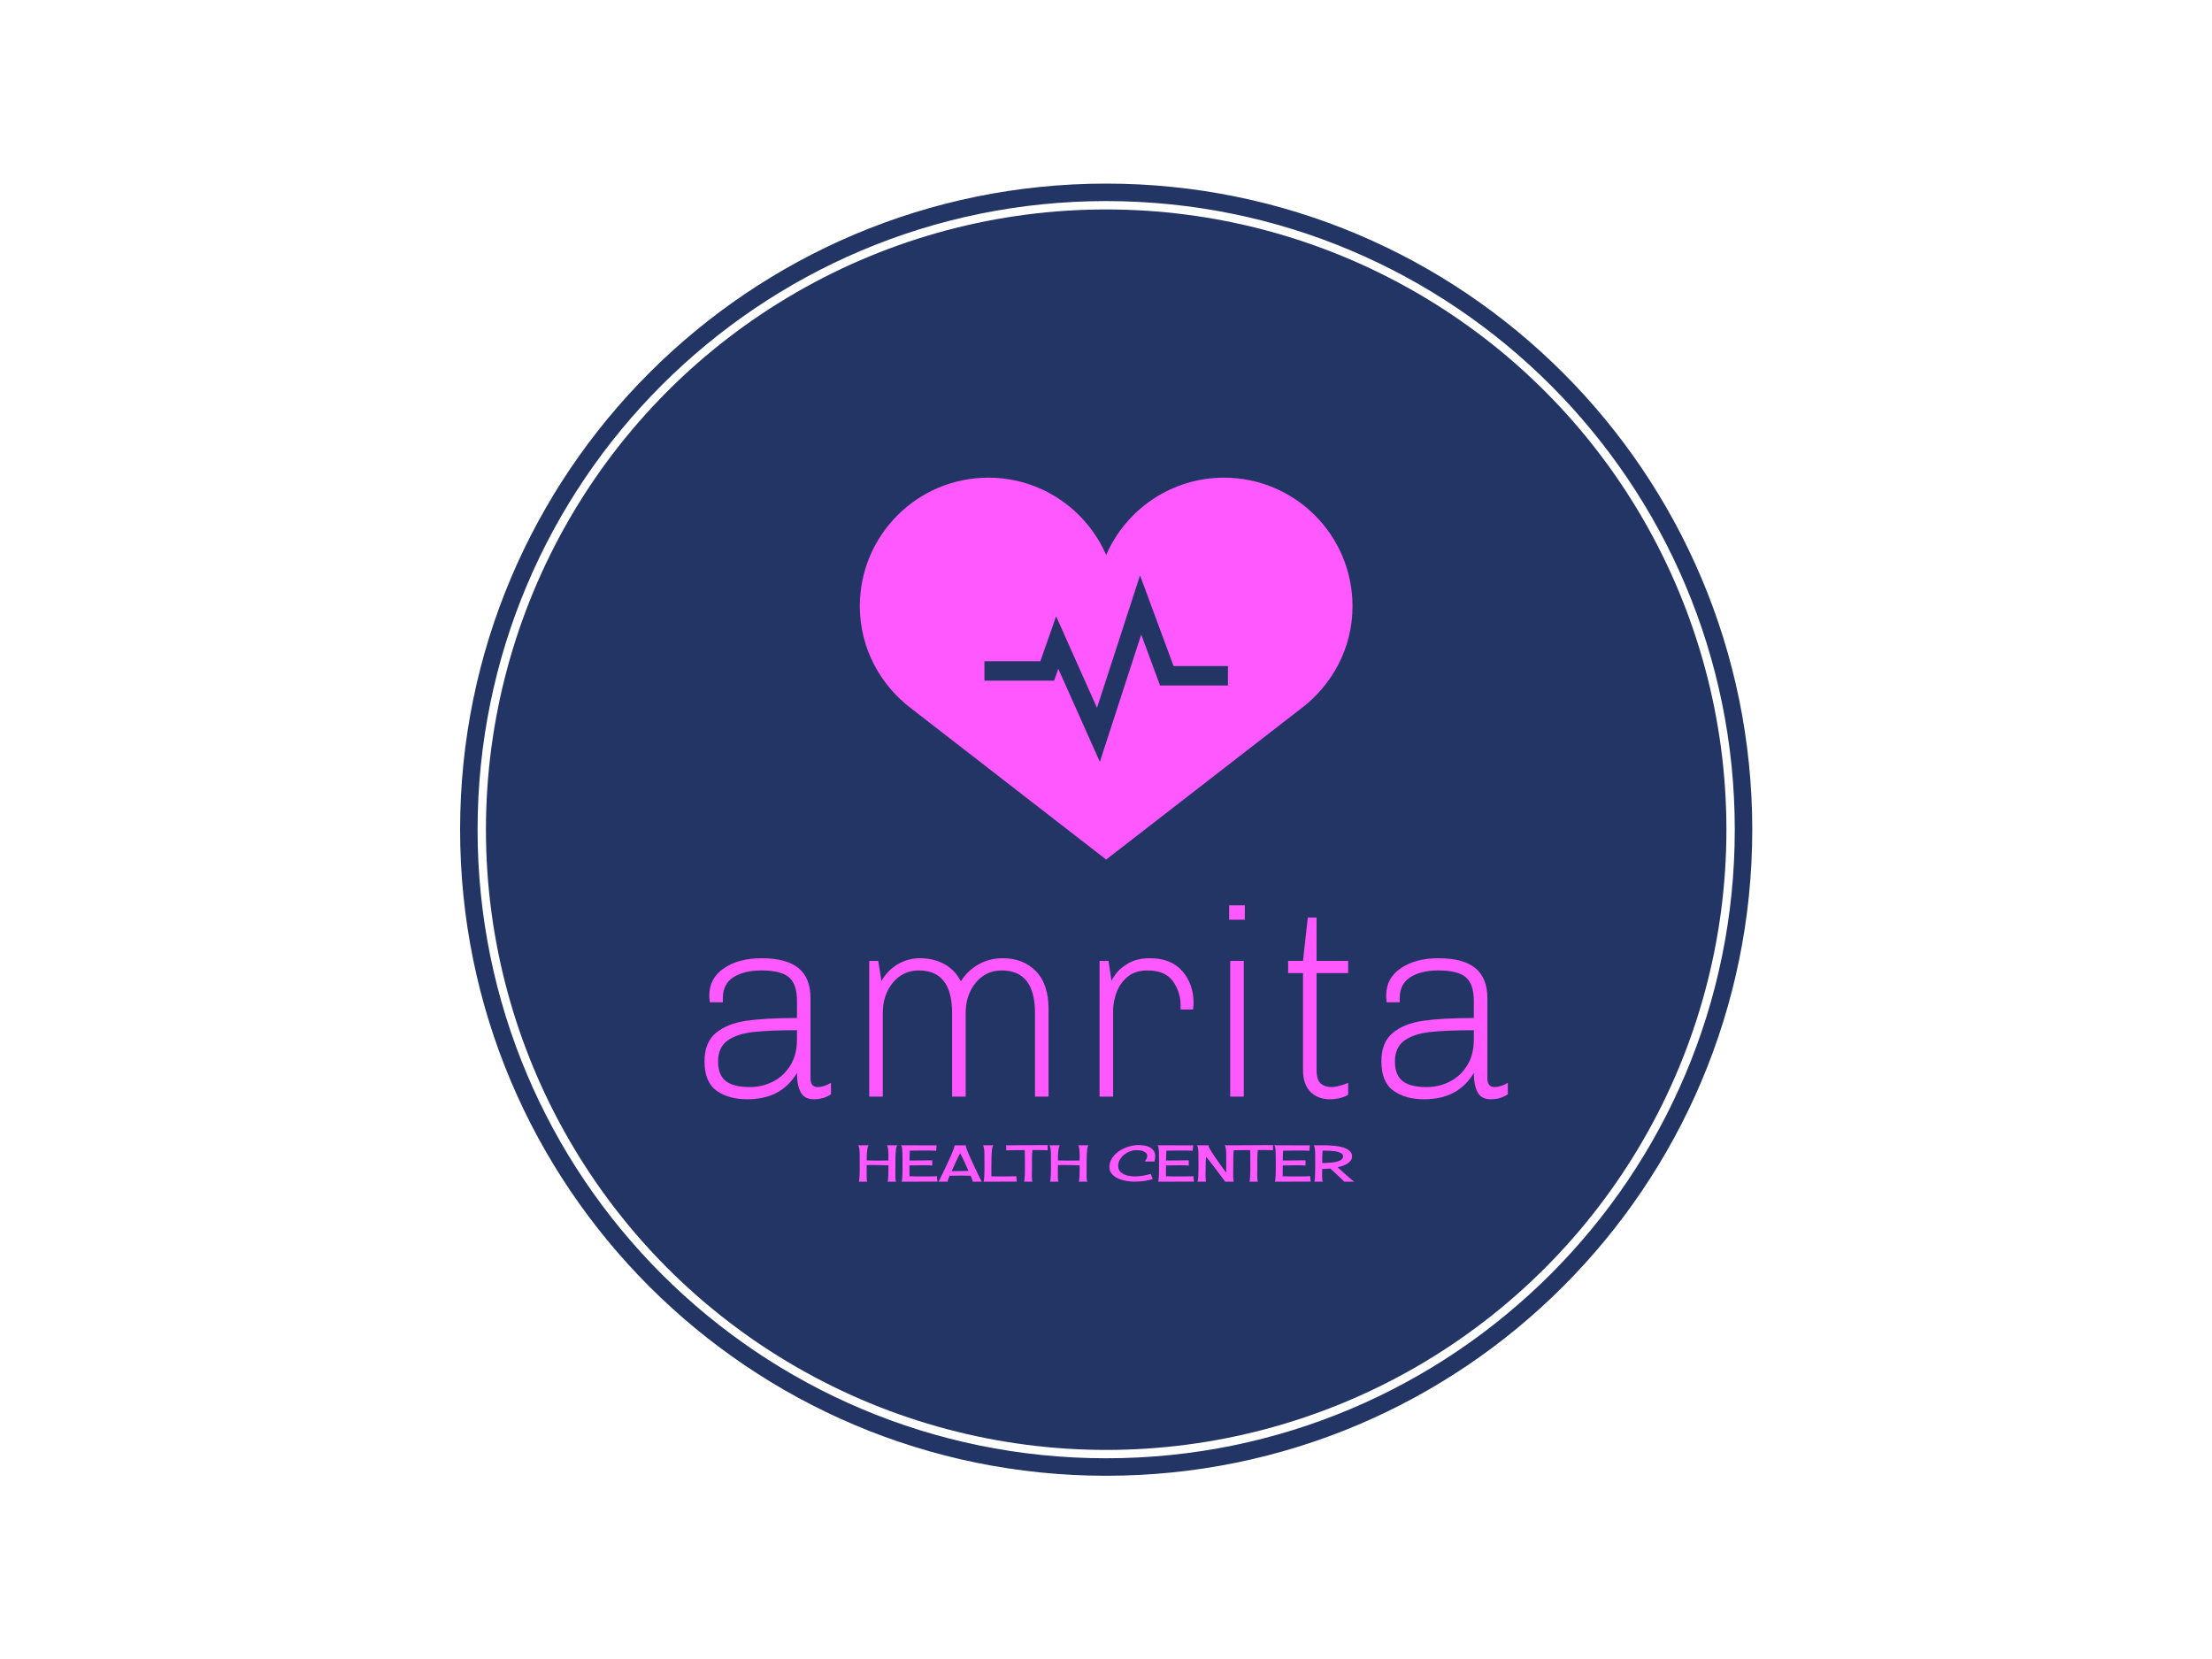 <svg xmlns="http://www.w3.org/2000/svg" version="1.1" xmlns:xlink="http://www.w3.org/1999/xlink" xmlns:svgjs="http://svgjs.dev/svgjs" width="1000" height="750" viewBox="0 0 1000 750"><rect width="1000" height="750" fill="#ffffff"></rect><g transform="matrix(0.585,0,0,0.585,207.582,82.874)"><svg viewBox="0 0 343 343" data-background-color="#ffffff" preserveAspectRatio="xMidYMid meet" height="999" width="1000" xmlns="http://www.w3.org/2000/svg" xmlns:xlink="http://www.w3.org/1999/xlink"><defs></defs><g id="tight-bounds" transform="matrix(1,0,0,1,0.074,0.074)"><svg viewBox="0 0 342.852 342.852" height="342.852" width="342.852"><g><svg></svg></g><g><svg viewBox="0 0 342.852 342.852" height="342.852" width="342.852"><g><path d="M0 171.426c0-94.676 76.75-171.426 171.426-171.426 94.676 0 171.426 76.75 171.426 171.426 0 94.676-76.75 171.426-171.426 171.426-94.676 0-171.426-76.75-171.426-171.426zM171.426 338.211c92.113 0 166.785-74.672 166.785-166.785 0-92.113-74.672-166.785-166.785-166.786-92.113 0-166.785 74.672-166.786 166.786 0 92.113 74.672 166.785 166.786 166.785z" data-fill-palette-color="tertiary" fill="#233565" stroke="transparent"></path><ellipse rx="164.569" ry="164.569" cx="171.426" cy="171.426" fill="#233565" stroke="transparent" stroke-width="0" fill-opacity="1" data-fill-palette-color="tertiary"></ellipse></g><g transform="matrix(1,0,0,1,64.847,78.025)"><svg viewBox="0 0 213.158 186.801" height="186.801" width="213.158"><g><svg viewBox="0 0 213.158 186.801" height="186.801" width="213.158"><g><svg viewBox="0 0 213.158 186.801" height="186.801" width="213.158"><g transform="matrix(1,0,0,1,0,113.479)"><svg viewBox="0 0 213.158 73.322" height="73.322" width="213.158"><g><svg viewBox="0 0 213.158 73.322" height="73.322" width="213.158"><g><svg viewBox="0 0 213.158 51.457" height="51.457" width="213.158"><g transform="matrix(1,0,0,1,0,0)"><svg width="213.158" viewBox="2.4 -36 151.19 36.5" height="51.457" data-palette-color="#ff58ff"><path d="M22.35-3.45Q22.35-1.8 23.7-1.8L23.7-1.8Q24.85-1.8 26.2-2.6L26.2-2.6 26.2-0.45Q24.8 0.5 23 0.5L23 0.5Q21.2 0.5 20.5-0.83 19.8-2.15 19.8-4.45L19.8-4.45Q18.25-1.9 15.93-0.7 13.6 0.5 10.45 0.5L10.45 0.5Q6.9 0.5 4.65-1.13 2.4-2.75 2.4-6.65L2.4-6.65Q2.4-10.2 4.53-11.98 6.65-13.75 10.28-14.28 13.9-14.8 19.8-14.8L19.8-14.8 19.8-18Q19.8-21.2 18.28-22.48 16.75-23.75 13.15-23.75L13.15-23.75Q9.85-23.75 7.85-22.48 5.85-21.2 5.85-18.55L5.85-18.55 5.85-17.75 3.4-17.75Q3.3-18.55 3.3-19.05L3.3-19.05Q3.3-22.3 6.08-24.18 8.85-26.05 13.15-26.05L13.15-26.05Q17.8-26.05 20.08-24.2 22.35-22.35 22.35-18.5L22.35-18.5 22.35-3.45ZM19.8-12.5Q14.5-12.5 11.48-12.15 8.45-11.8 6.7-10.53 4.95-9.25 4.95-6.6L4.95-6.6Q4.95-4.1 6.38-2.95 7.8-1.8 10.95-1.8L10.95-1.8Q13.2-1.8 15.23-2.8 17.25-3.8 18.53-5.83 19.8-7.85 19.8-10.8L19.8-10.8 19.8-12.5ZM58.55-26.05Q62.35-26.05 64.75-23.63 67.15-21.2 67.15-16.45L67.15-16.45 67.15 0 64.6 0 64.6-15.7Q64.6-23.75 58.35-23.75L58.35-23.75Q55.35-23.75 53.45-21.45 51.55-19.15 51.55-15.7L51.55-15.7 51.55 0 49 0 49-15.7Q49-23.75 42.75-23.75L42.75-23.75Q39.75-23.75 37.85-21.45 35.95-19.15 35.95-15.7L35.95-15.7 35.95 0 33.4 0 33.4-25.55 35.1-25.55 35.7-21.75Q36.8-23.75 38.75-24.9 40.7-26.05 42.95-26.05L42.95-26.05Q45.5-26.05 47.52-24.95 49.55-23.85 50.65-21.7L50.65-21.7Q51.75-23.55 53.82-24.8 55.9-26.05 58.55-26.05L58.55-26.05ZM92-16.4L92-17.2Q92-19.7 90.55-21.73 89.09-23.75 85.75-23.75L85.75-23.75Q83.44-23.75 82-22.53 80.55-21.3 79.92-19.55 79.3-17.8 79.3-16.2L79.3-16.2 79.3 0 76.75 0 76.75-25.55 78.44-25.55 79-21.75Q79-21.95 79.77-23.05 80.55-24.15 82.17-25.1 83.8-26.05 86.25-26.05L86.25-26.05Q90.19-26.05 92.32-23.63 94.44-21.2 94.44-17.6L94.44-17.6Q94.44-17.1 94.39-16.8 94.34-16.5 94.34-16.4L94.34-16.4 92-16.4ZM101.14-33.3L101.14-36 104.09-36 104.09-33.3 101.14-33.3ZM103.89 0L101.34 0 101.34-25.55 103.89-25.55 103.89 0ZM123.54-0.35Q122.89 0.05 121.97 0.28 121.04 0.5 120.14 0.5L120.14 0.5Q117.84 0.5 116.44-0.9 115.04-2.3 115.04-5.05L115.04-5.05 115.04-23.25 112.24-23.25 112.24-25.55 115.04-25.55 115.94-33.7 117.59-33.7 117.59-25.55 123.54-25.55 123.54-23.25 117.59-23.25 117.59-5.15Q117.59-3.15 118.37-2.48 119.14-1.8 120.44-1.8L120.44-1.8Q120.99-1.8 121.94-2.05 122.89-2.3 123.54-2.6L123.54-2.6 123.54-0.35ZM149.74-3.45Q149.74-1.8 151.09-1.8L151.09-1.8Q152.24-1.8 153.59-2.6L153.59-2.6 153.59-0.45Q152.19 0.5 150.39 0.5L150.39 0.5Q148.59 0.5 147.89-0.83 147.19-2.15 147.19-4.45L147.19-4.45Q145.64-1.9 143.31-0.7 140.99 0.5 137.84 0.5L137.84 0.5Q134.29 0.5 132.04-1.13 129.79-2.75 129.79-6.65L129.79-6.65Q129.79-10.2 131.91-11.98 134.04-13.75 137.66-14.28 141.29-14.8 147.19-14.8L147.19-14.8 147.19-18Q147.19-21.2 145.66-22.48 144.14-23.75 140.54-23.75L140.54-23.75Q137.24-23.75 135.24-22.48 133.24-21.2 133.24-18.55L133.24-18.55 133.24-17.75 130.79-17.75Q130.69-18.55 130.69-19.05L130.69-19.05Q130.69-22.3 133.46-24.18 136.24-26.05 140.54-26.05L140.54-26.05Q145.19-26.05 147.46-24.2 149.74-22.35 149.74-18.5L149.74-18.5 149.74-3.45ZM147.19-12.5Q141.89-12.5 138.86-12.15 135.84-11.8 134.09-10.53 132.34-9.25 132.34-6.6L132.34-6.6Q132.34-4.1 133.76-2.95 135.19-1.8 138.34-1.8L138.34-1.8Q140.59-1.8 142.61-2.8 144.64-3.8 145.91-5.83 147.19-7.85 147.19-10.8L147.19-10.8 147.19-12.5Z" opacity="1" transform="matrix(1,0,0,1,0,0)" fill="#ff58ff" class="undefined-text-0" data-fill-palette-color="quaternary" id="text-0"></path></svg></g></svg></g><g transform="matrix(1,0,0,1,40.713,63.605)"><svg viewBox="0 0 131.732 9.718" height="9.718" width="131.732"><g transform="matrix(1,0,0,1,0,0)"><svg width="131.732" viewBox="1.51 -36.18 490.45 36.18" height="9.718" data-palette-color="#ff58ff"><path d="M40.77-35.99Q40.14-35.99 39.75-34.86 39.36-33.74 39.11-32.03 38.87-30.32 38.75-28.25 38.62-26.17 38.57-24.27 38.53-22.36 38.53-20.9 38.53-19.43 38.53-18.9L38.53-18.9Q38.53-15.97 38.5-13.11 38.48-10.25 38.48-7.32L38.48-7.32Q38.48-6.93 38.48-5.81 38.48-4.69 38.53-3.49 38.57-2.29 38.75-1.27 38.92-0.24 39.21 0L39.21 0 30.66 0Q30.96-0.24 31.13-1.44 31.3-2.64 31.4-4.27 31.49-5.91 31.54-7.81 31.59-9.72 31.59-11.43 31.59-13.13 31.59-14.43 31.59-15.72 31.59-16.16L31.59-16.16Q26.66-16.36 21.78-16.41 16.89-16.46 11.96-16.46L11.96-16.46 10.16-16.46Q10.16-14.16 10.13-11.91 10.11-9.67 10.11-7.37L10.11-7.37Q10.11-6.98 10.11-5.86 10.11-4.74 10.16-3.52 10.21-2.29 10.38-1.27 10.55-0.24 10.84 0L10.84 0 2.29 0Q2.59-0.29 2.78-1.88 2.98-3.47 3.1-5.71 3.22-7.96 3.25-10.6 3.27-13.23 3.27-15.63 3.27-18.02 3.25-19.85 3.22-21.68 3.22-22.41L3.22-22.41Q3.22-22.8 3.25-23.95 3.27-25.1 3.25-26.56 3.22-28.03 3.15-29.64 3.08-31.25 2.88-32.62 2.69-33.98 2.34-34.91 2-35.84 1.51-35.99L1.51-35.99 12.45-35.99Q11.87-35.99 11.47-35.01 11.08-34.03 10.84-32.52 10.6-31.01 10.45-29.17 10.3-27.34 10.25-25.68 10.21-24.02 10.21-22.73 10.21-21.44 10.21-21L10.21-21Q15.53-20.9 20.87-20.85 26.22-20.8 31.59-20.95L31.59-20.95 31.59-22.41Q31.59-22.85 31.62-23.97 31.64-25.1 31.62-26.56 31.59-28.03 31.52-29.64 31.45-31.25 31.25-32.62 31.05-33.98 30.71-34.91 30.37-35.84 29.88-35.99L29.88-35.99 40.77-35.99ZM80.03-0.1L44.58 0Q44.87-0.29 45.07-1.88 45.26-3.47 45.38-5.71 45.51-7.96 45.53-10.6 45.55-13.23 45.55-15.63 45.55-18.02 45.53-19.85 45.51-21.68 45.51-22.41L45.51-22.41Q45.51-22.85 45.51-23.93 45.51-25 45.48-26.32 45.46-27.64 45.41-29.13 45.36-30.62 45.24-31.88 45.11-33.15 44.92-34.11 44.72-35.06 44.43-35.4L44.43-35.4Q44.28-35.55 44.11-35.69 43.94-35.84 43.8-35.99L43.8-35.99 79.25-35.89 78.71-30.47Q78.46-30.57 77.51-30.62 76.56-30.66 75.19-30.71 73.83-30.76 72.26-30.79 70.7-30.81 69.31-30.81 67.92-30.81 66.84-30.81 65.77-30.81 65.38-30.81L65.38-30.81Q59.13-30.81 52.83-30.66L52.83-30.66Q52.59-28.22 52.54-25.81 52.49-23.39 52.49-20.9L52.49-20.9 74.95-21.14 74.9-15.92Q74.7-15.97 73.95-16.04 73.19-16.11 72.17-16.14 71.14-16.16 69.94-16.19 68.75-16.21 67.7-16.21 66.65-16.21 65.82-16.21 64.99-16.21 64.69-16.21L64.69-16.21Q58.59-16.21 52.44-16.06L52.44-16.06Q52.44-13.87 52.41-11.69 52.39-9.52 52.39-7.32L52.39-7.32 52.39-5.37Q55.86-5.22 59.3-5.22 62.74-5.22 66.21-5.22L66.21-5.22Q66.55-5.22 67.62-5.22 68.7-5.22 70.11-5.22 71.53-5.22 73.07-5.25 74.61-5.27 75.97-5.3 77.34-5.32 78.29-5.37 79.25-5.42 79.49-5.52L79.49-5.52 80.03-0.1ZM123.97 0L114.79 0Q114.84-0.05 114.84-0.2L114.84-0.2Q114.84-0.54 114.57-1.34 114.3-2.15 113.98-3.05 113.67-3.96 113.33-4.76 112.98-5.57 112.84-5.91L112.84-5.91Q107.66-6.1 102.46-6.05 97.26-6.01 92.08-5.81L92.08-5.81Q91.94-5.47 91.6-4.66 91.25-3.86 90.94-2.98 90.62-2.1 90.35-1.32 90.08-0.54 90.08-0.2L90.08-0.2Q90.08-0.05 90.13 0L90.13 0 81 0Q81.29-0.34 81.71-1.1 82.12-1.86 82.54-2.71 82.95-3.56 83.34-4.37 83.74-5.18 83.93-5.62L83.93-5.62Q84.47-6.69 85.64-9.08 86.81-11.47 88.25-14.53 89.69-17.58 91.23-20.92 92.77-24.27 94.04-27.25 95.31-30.22 96.11-32.47 96.92-34.72 96.92-35.55L96.92-35.55Q96.92-35.64 96.89-35.77 96.87-35.89 96.77-35.89L96.77-35.89 108.2-35.89Q108.1-35.89 108.08-35.77 108.05-35.64 108.05-35.55L108.05-35.55Q108.05-34.72 108.86-32.47 109.66-30.22 110.93-27.25 112.2-24.27 113.74-20.92 115.28-17.58 116.72-14.53 118.16-11.47 119.31-9.08 120.45-6.69 120.99-5.62L120.99-5.62Q121.19-5.18 121.58-4.37 121.97-3.56 122.41-2.71 122.85-1.86 123.26-1.1 123.68-0.34 123.97 0L123.97 0ZM94.09-10.45L96.14-10.4Q103.41-10.4 110.74-10.69L110.74-10.69Q108.74-15.14 106.76-19.48 104.78-23.83 102.49-28.08L102.49-28.08Q100.14-23.78 98.14-19.34 96.14-14.89 94.09-10.45L94.09-10.45ZM158.44-0.1L125.53 0Q125.82-0.29 126.02-1.88 126.21-3.47 126.34-5.71 126.46-7.96 126.48-10.57 126.51-13.18 126.51-15.58 126.51-17.97 126.48-19.82 126.46-21.68 126.46-22.41L126.46-22.41Q126.46-22.8 126.48-23.95 126.51-25.1 126.48-26.56 126.46-28.03 126.38-29.64 126.31-31.25 126.12-32.62 125.92-33.98 125.58-34.91 125.24-35.84 124.75-35.99L124.75-35.99 135.69-35.99Q135.05-35.99 134.64-34.86 134.22-33.74 133.98-32.03 133.73-30.32 133.61-28.25 133.49-26.17 133.44-24.27 133.39-22.36 133.39-20.87 133.39-19.38 133.39-18.85L133.39-18.85Q133.39-15.48 133.32-12.11 133.24-8.74 133.34-5.37L133.34-5.37Q135-5.27 136.42-5.25 137.83-5.22 139.2-5.22 140.57-5.22 142.01-5.22 143.45-5.22 145.11-5.22L145.11-5.22Q145.45-5.22 146.48-5.22 147.5-5.22 148.85-5.22 150.19-5.22 151.7-5.25 153.22-5.27 154.51-5.3 155.8-5.32 156.73-5.37 157.66-5.42 157.9-5.52L157.9-5.52 158.44-0.1ZM188.86-30.96Q188.66-31.05 187.56-31.1 186.46-31.15 184.93-31.18 183.39-31.2 181.61-31.23 179.82-31.25 178.24-31.25 176.65-31.25 175.45-31.25 174.26-31.25 173.87-31.25L173.87-31.25Q173.48-27.59 173.45-23.93 173.43-20.26 173.43-16.6L173.43-16.6Q173.43-14.26 173.38-11.96 173.33-9.67 173.33-7.32L173.33-7.32Q173.33-6.93 173.33-5.83 173.33-4.74 173.38-3.52 173.43-2.29 173.6-1.27 173.77-0.24 174.06 0L174.06 0 165.52 0Q165.86-0.29 166.03-1.88 166.2-3.47 166.32-5.71 166.45-7.96 166.47-10.6 166.49-13.23 166.49-15.63 166.49-18.02 166.47-19.85 166.45-21.68 166.45-22.41L166.45-22.41Q166.45-24.61 166.42-26.81 166.4-29 166.25-31.2L166.25-31.2Q163.08-31.2 159.95-31.18 156.83-31.15 153.65-31.1L153.65-31.1Q153.16-31.1 152.41-31.08 151.65-31.05 150.82-31.05 149.99-31.05 149.23-31.01 148.48-30.96 148.04-30.86L148.04-30.86 147.89-35.94 188.91-36.18 188.86-30.96ZM229.68-35.99Q229.04-35.99 228.65-34.86 228.26-33.74 228.01-32.03 227.77-30.32 227.65-28.25 227.53-26.17 227.48-24.27 227.43-22.36 227.43-20.9 227.43-19.43 227.43-18.9L227.43-18.9Q227.43-15.97 227.4-13.11 227.38-10.25 227.38-7.32L227.38-7.32Q227.38-6.93 227.38-5.81 227.38-4.69 227.43-3.49 227.48-2.29 227.65-1.27 227.82-0.24 228.11 0L228.11 0 219.57 0Q219.86-0.24 220.03-1.44 220.2-2.64 220.3-4.27 220.4-5.91 220.45-7.81 220.5-9.72 220.5-11.43 220.5-13.13 220.5-14.43 220.5-15.72 220.5-16.16L220.5-16.16Q215.56-16.36 210.68-16.41 205.8-16.46 200.87-16.46L200.87-16.46 199.06-16.46Q199.06-14.16 199.04-11.91 199.01-9.67 199.01-7.37L199.01-7.37Q199.01-6.98 199.01-5.86 199.01-4.74 199.06-3.52 199.11-2.29 199.28-1.27 199.45-0.24 199.74 0L199.74 0 191.2 0Q191.49-0.29 191.69-1.88 191.88-3.47 192-5.71 192.13-7.96 192.15-10.6 192.18-13.23 192.18-15.63 192.18-18.02 192.15-19.85 192.13-21.68 192.13-22.41L192.13-22.41Q192.13-22.8 192.15-23.95 192.18-25.1 192.15-26.56 192.13-28.03 192.05-29.64 191.98-31.25 191.78-32.62 191.59-33.98 191.25-34.91 190.91-35.84 190.42-35.99L190.42-35.99 201.35-35.99Q200.77-35.99 200.38-35.01 199.99-34.03 199.74-32.52 199.5-31.01 199.35-29.17 199.21-27.34 199.16-25.68 199.11-24.02 199.11-22.73 199.11-21.44 199.11-21L199.11-21Q204.43-20.9 209.78-20.85 215.12-20.8 220.5-20.95L220.5-20.95 220.5-22.41Q220.5-22.85 220.52-23.97 220.54-25.1 220.52-26.56 220.5-28.03 220.42-29.64 220.35-31.25 220.15-32.62 219.96-33.98 219.62-34.91 219.27-35.84 218.79-35.99L218.79-35.99 229.68-35.99ZM284.85-19.92Q285.68-21.04 286.48-22.53 287.29-24.02 287.29-25.54L287.29-25.54Q287.29-27.25 286.14-28.34 284.99-29.44 283.38-30.08 281.77-30.71 279.99-30.96 278.21-31.2 276.89-31.2L276.89-31.2Q273.71-31.2 270.47-30.03 267.22-28.86 264.58-26.76 261.95-24.66 260.26-21.78 258.58-18.9 258.58-15.48L258.58-15.48Q258.58-13.43 259.33-11.87 260.09-10.3 261.38-9.18 262.68-8.06 264.34-7.28 266-6.49 267.83-6.05 269.66-5.62 271.52-5.42 273.37-5.22 274.98-5.22L274.98-5.22Q278.99-5.22 282.94-5.91 286.9-6.59 290.8-7.67L290.8-7.67 292.71-2.59Q290.61-1.9 288.29-1.42 285.97-0.93 283.6-0.63 281.23-0.34 278.86-0.2 276.5-0.05 274.3-0.05L274.3-0.05Q272.15-0.05 269.49-0.34 266.83-0.63 264.14-1.29 261.46-1.95 258.89-3.03 256.33-4.1 254.33-5.71 252.33-7.32 251.13-9.47 249.93-11.62 249.93-14.4L249.93-14.4Q249.93-17.77 251.23-20.73 252.52-23.68 254.67-26.1 256.82-28.52 259.7-30.4 262.58-32.28 265.75-33.57 268.93-34.86 272.2-35.52 275.47-36.18 278.5-36.18L278.5-36.18Q281.33-36.18 284.28-35.74 287.24-35.3 289.66-34.06 292.07-32.81 293.61-30.64 295.15-28.47 295.15-24.95L295.15-24.95Q295.15-23.68 294.95-22.41 294.76-21.14 294.37-19.92L294.37-19.92 284.85-19.92ZM333.43-0.1L297.98 0Q298.27-0.29 298.47-1.88 298.66-3.47 298.78-5.71 298.91-7.96 298.93-10.6 298.95-13.23 298.95-15.63 298.95-18.02 298.93-19.85 298.91-21.68 298.91-22.41L298.91-22.41Q298.91-22.85 298.91-23.93 298.91-25 298.88-26.32 298.86-27.64 298.81-29.13 298.76-30.62 298.64-31.88 298.52-33.15 298.32-34.11 298.12-35.06 297.83-35.4L297.83-35.4Q297.69-35.55 297.51-35.69 297.34-35.84 297.2-35.99L297.2-35.99 332.65-35.89 332.11-30.47Q331.86-30.57 330.91-30.62 329.96-30.66 328.59-30.71 327.23-30.76 325.66-30.79 324.1-30.81 322.71-30.81 321.32-30.81 320.24-30.81 319.17-30.81 318.78-30.81L318.78-30.81Q312.53-30.81 306.23-30.66L306.23-30.66Q305.99-28.22 305.94-25.81 305.89-23.39 305.89-20.9L305.89-20.9 328.35-21.14 328.3-15.92Q328.11-15.97 327.35-16.04 326.59-16.11 325.57-16.14 324.54-16.16 323.34-16.19 322.15-16.21 321.1-16.21 320.05-16.21 319.22-16.21 318.39-16.21 318.1-16.21L318.1-16.21Q311.99-16.21 305.84-16.06L305.84-16.06Q305.84-13.87 305.81-11.69 305.79-9.52 305.79-7.32L305.79-7.32 305.79-5.37Q309.26-5.22 312.7-5.22 316.14-5.22 319.61-5.22L319.61-5.22Q319.95-5.22 321.02-5.22 322.1-5.22 323.52-5.22 324.93-5.22 326.47-5.25 328.01-5.27 329.37-5.3 330.74-5.32 331.69-5.37 332.65-5.42 332.89-5.52L332.89-5.52 333.43-0.1ZM374.54-35.99Q373.9-35.99 373.51-34.86 373.12-33.74 372.85-32.03 372.58-30.32 372.46-28.25 372.34-26.17 372.32-24.27 372.29-22.36 372.29-20.87 372.29-19.38 372.29-18.85L372.29-18.85Q372.29-15.97 372.24-13.11 372.19-10.25 372.19-7.32L372.19-7.32Q372.19-6.93 372.19-5.83 372.19-4.74 372.24-3.52 372.29-2.29 372.46-1.27 372.63-0.24 372.93 0L372.93 0 364.33 0Q363.7-0.73 363.14-1.54 362.58-2.34 361.99-3.13L361.99-3.13 358.28-8.11Q355.15-12.3 351.98-16.46 348.81-20.61 345.44-24.66L345.44-24.66Q345.24-23.05 345.19-21.41 345.14-19.78 345.09-18.16L345.09-18.16Q345-15.67 344.95-13.18 344.9-10.69 344.9-8.2L344.9-8.2Q344.9-7.81 344.9-6.57 344.9-5.32 344.95-3.96 345-2.59 345.12-1.42 345.24-0.24 345.49 0L345.49 0 336.94 0Q337.23-0.29 337.43-1.88 337.62-3.47 337.72-5.71 337.82-7.96 337.87-10.57 337.92-13.18 337.92-15.58 337.92-17.97 337.89-19.82 337.87-21.68 337.87-22.41L337.87-22.41Q337.87-22.85 337.89-23.97 337.92-25.1 337.89-26.56 337.87-28.03 337.79-29.64 337.72-31.25 337.53-32.62 337.33-33.98 336.99-34.91 336.65-35.84 336.16-35.99L336.16-35.99 347.98-35.99Q347.83-35.94 347.83-35.6L347.83-35.6Q347.83-34.77 348.93-32.71 350.03-30.66 351.76-28 353.49-25.34 355.57-22.36 357.64-19.38 359.57-16.7 361.5-14.01 363.04-11.94 364.58-9.86 365.26-8.98L365.26-8.98Q365.36-12.35 365.33-15.7 365.31-19.04 365.31-22.41L365.31-22.41Q365.31-22.85 365.33-23.97 365.36-25.1 365.33-26.56 365.31-28.03 365.24-29.64 365.16-31.25 364.97-32.62 364.77-33.98 364.43-34.91 364.09-35.84 363.6-35.99L363.6-35.99 374.54-35.99ZM411.5-30.96Q411.3-31.05 410.2-31.1 409.11-31.15 407.57-31.18 406.03-31.2 404.25-31.23 402.47-31.25 400.88-31.25 399.29-31.25 398.1-31.25 396.9-31.25 396.51-31.25L396.51-31.25Q396.12-27.59 396.09-23.93 396.07-20.26 396.07-16.6L396.07-16.6Q396.07-14.26 396.02-11.96 395.97-9.67 395.97-7.32L395.97-7.32Q395.97-6.93 395.97-5.83 395.97-4.74 396.02-3.52 396.07-2.29 396.24-1.27 396.41-0.24 396.7 0L396.7 0 388.16 0Q388.5-0.29 388.67-1.88 388.84-3.47 388.96-5.71 389.09-7.96 389.11-10.6 389.14-13.23 389.14-15.63 389.14-18.02 389.11-19.85 389.09-21.68 389.09-22.41L389.09-22.41Q389.09-24.61 389.06-26.81 389.04-29 388.89-31.2L388.89-31.2Q385.72-31.2 382.59-31.18 379.47-31.15 376.29-31.1L376.29-31.1Q375.81-31.1 375.05-31.08 374.29-31.05 373.46-31.05 372.63-31.05 371.87-31.01 371.12-30.96 370.68-30.86L370.68-30.86 370.53-35.94 411.55-36.18 411.5-30.96ZM448.75-0.1L413.3 0Q413.6-0.29 413.79-1.88 413.99-3.47 414.11-5.71 414.23-7.96 414.25-10.6 414.28-13.23 414.28-15.63 414.28-18.02 414.25-19.85 414.23-21.68 414.23-22.41L414.23-22.41Q414.23-22.85 414.23-23.93 414.23-25 414.21-26.32 414.18-27.64 414.13-29.13 414.08-30.62 413.96-31.88 413.84-33.15 413.64-34.11 413.45-35.06 413.16-35.4L413.16-35.4Q413.01-35.55 412.84-35.69 412.67-35.84 412.52-35.99L412.52-35.99 447.97-35.89 447.43-30.47Q447.19-30.57 446.24-30.62 445.29-30.66 443.92-30.71 442.55-30.76 440.99-30.79 439.43-30.81 438.03-30.81 436.64-30.81 435.57-30.81 434.49-30.81 434.1-30.81L434.1-30.81Q427.85-30.81 421.55-30.66L421.55-30.66Q421.31-28.22 421.26-25.81 421.21-23.39 421.21-20.9L421.21-20.9 443.67-21.14 443.62-15.92Q443.43-15.97 442.67-16.04 441.92-16.11 440.89-16.14 439.87-16.16 438.67-16.19 437.47-16.21 436.42-16.21 435.37-16.21 434.54-16.21 433.71-16.21 433.42-16.21L433.42-16.21Q427.32-16.21 421.16-16.06L421.16-16.06Q421.16-13.87 421.14-11.69 421.12-9.52 421.12-7.32L421.12-7.32 421.12-5.37Q424.58-5.22 428.02-5.22 431.47-5.22 434.93-5.22L434.93-5.22Q435.28-5.22 436.35-5.22 437.42-5.22 438.84-5.22 440.26-5.22 441.79-5.25 443.33-5.27 444.7-5.3 446.07-5.32 447.02-5.37 447.97-5.42 448.21-5.52L448.21-5.52 448.75-0.1ZM475.41-14.26L475.41-14.26Q475.85-13.87 477.17-12.65 478.49-11.43 480.22-9.86 481.95-8.3 483.88-6.59 485.81-4.88 487.49-3.44 489.18-2 490.4-1.03 491.62-0.05 491.96 0L491.96 0 481.85 0Q481.56-0.39 481.02-0.95 480.49-1.51 479.9-2.08 479.32-2.64 478.75-3.17 478.19-3.71 477.8-4.05L477.8-4.05Q475.41-6.4 472.99-8.62 470.58-10.84 468.04-13.04L468.04-13.04Q466.03-12.79 464.08-12.72 462.13-12.65 460.13-12.55L460.13-12.55Q460.08-11.23 460.08-9.94 460.08-8.64 460.08-7.32L460.08-7.32Q460.08-6.88 460.08-5.81 460.08-4.74 460.13-3.52 460.18-2.29 460.35-1.29 460.52-0.29 460.81 0L460.81 0 452.26 0Q452.56-0.29 452.75-1.88 452.95-3.47 453.05-5.71 453.14-7.96 453.19-10.57 453.24-13.18 453.24-15.58 453.24-17.97 453.22-19.82 453.19-21.68 453.19-22.41L453.19-22.41Q453.19-22.85 453.22-23.97 453.24-25.1 453.22-26.56 453.19-28.03 453.12-29.64 453.05-31.25 452.85-32.62 452.66-33.98 452.31-34.91 451.97-35.84 451.48-35.99L451.48-35.99Q451.63-35.99 452.44-35.99 453.24-35.99 454.39-35.99 455.54-35.99 456.83-35.99 458.12-35.99 459.27-35.99 460.42-35.99 461.2-35.96 461.98-35.94 462.13-35.94L462.13-35.94Q463.89-35.94 466.6-35.86 469.31-35.79 472.36-35.45 475.41-35.11 478.49-34.45 481.56-33.79 484.03-32.57 486.49-31.35 488.06-29.52 489.62-27.69 489.62-25.05L489.62-25.05Q489.62-22.51 488.15-20.68 486.69-18.85 484.52-17.58 482.34-16.31 479.88-15.5 477.41-14.7 475.41-14.26ZM480.78-25.15L480.78-25.15Q480.78-26.61 479.56-27.61 478.34-28.61 476.41-29.22 474.48-29.83 472.11-30.13 469.75-30.42 467.5-30.54 465.25-30.66 463.37-30.66 461.49-30.66 460.52-30.66L460.52-30.66Q460.27-27.93 460.2-25.22 460.13-22.51 460.13-19.78L460.13-19.78 460.13-18.46Q462.03-18.51 463.93-18.55 465.84-18.6 467.69-18.75L467.69-18.75Q468.62-18.8 469.94-18.95 471.26-19.09 472.72-19.36 474.19-19.63 475.63-20.07 477.07-20.51 478.22-21.19 479.36-21.88 480.07-22.85 480.78-23.83 480.78-25.15Z" opacity="1" transform="matrix(1,0,0,1,0,0)" fill="#ff58ff" class="undefined-text-1" data-fill-palette-color="quaternary" id="text-1"></path></svg></g></svg></g></svg></g></svg></g><g transform="matrix(1,0,0,1,41.215,0)"><svg viewBox="0 0 130.728 101.331" height="101.331" width="130.728"><g><svg xmlns="http://www.w3.org/2000/svg" xmlns:xlink="http://www.w3.org/1999/xlink" version="1.1" x="0" y="0" viewBox="4.823 14.981 90.355 70.037" enable-background="new 0 0 100 100" xml:space="preserve" height="101.331" width="130.728" class="icon-icon-0" data-fill-palette-color="quaternary" id="icon-0"><path fill="#ff58ff" d="M71.611 14.981c-9.679 0-17.985 5.842-21.614 14.185-3.628-8.343-11.922-14.185-21.601-14.185-13.023 0-23.573 10.553-23.573 23.57 0 7.755 3.807 14.581 9.58 18.876l35.594 27.591 35.601-27.591c5.78-4.295 9.58-11.121 9.58-18.876C95.178 25.535 84.621 14.981 71.611 14.981zM72.329 53.09H59.881l-3.455-9.343L48.84 67.1l-7.623-17.074-0.762 2.175H27.673v-3.558h10.258l2.886-8.241 7.499 16.795 7.892-24.296 6.152 16.631h9.97V53.09z" data-fill-palette-color="quaternary"></path></svg></g></svg></g><g></g></svg></g></svg></g></svg></g></svg></g></svg><rect width="342.852" height="342.852" fill="none" stroke="none" visibility="hidden"></rect></g></svg></g></svg>